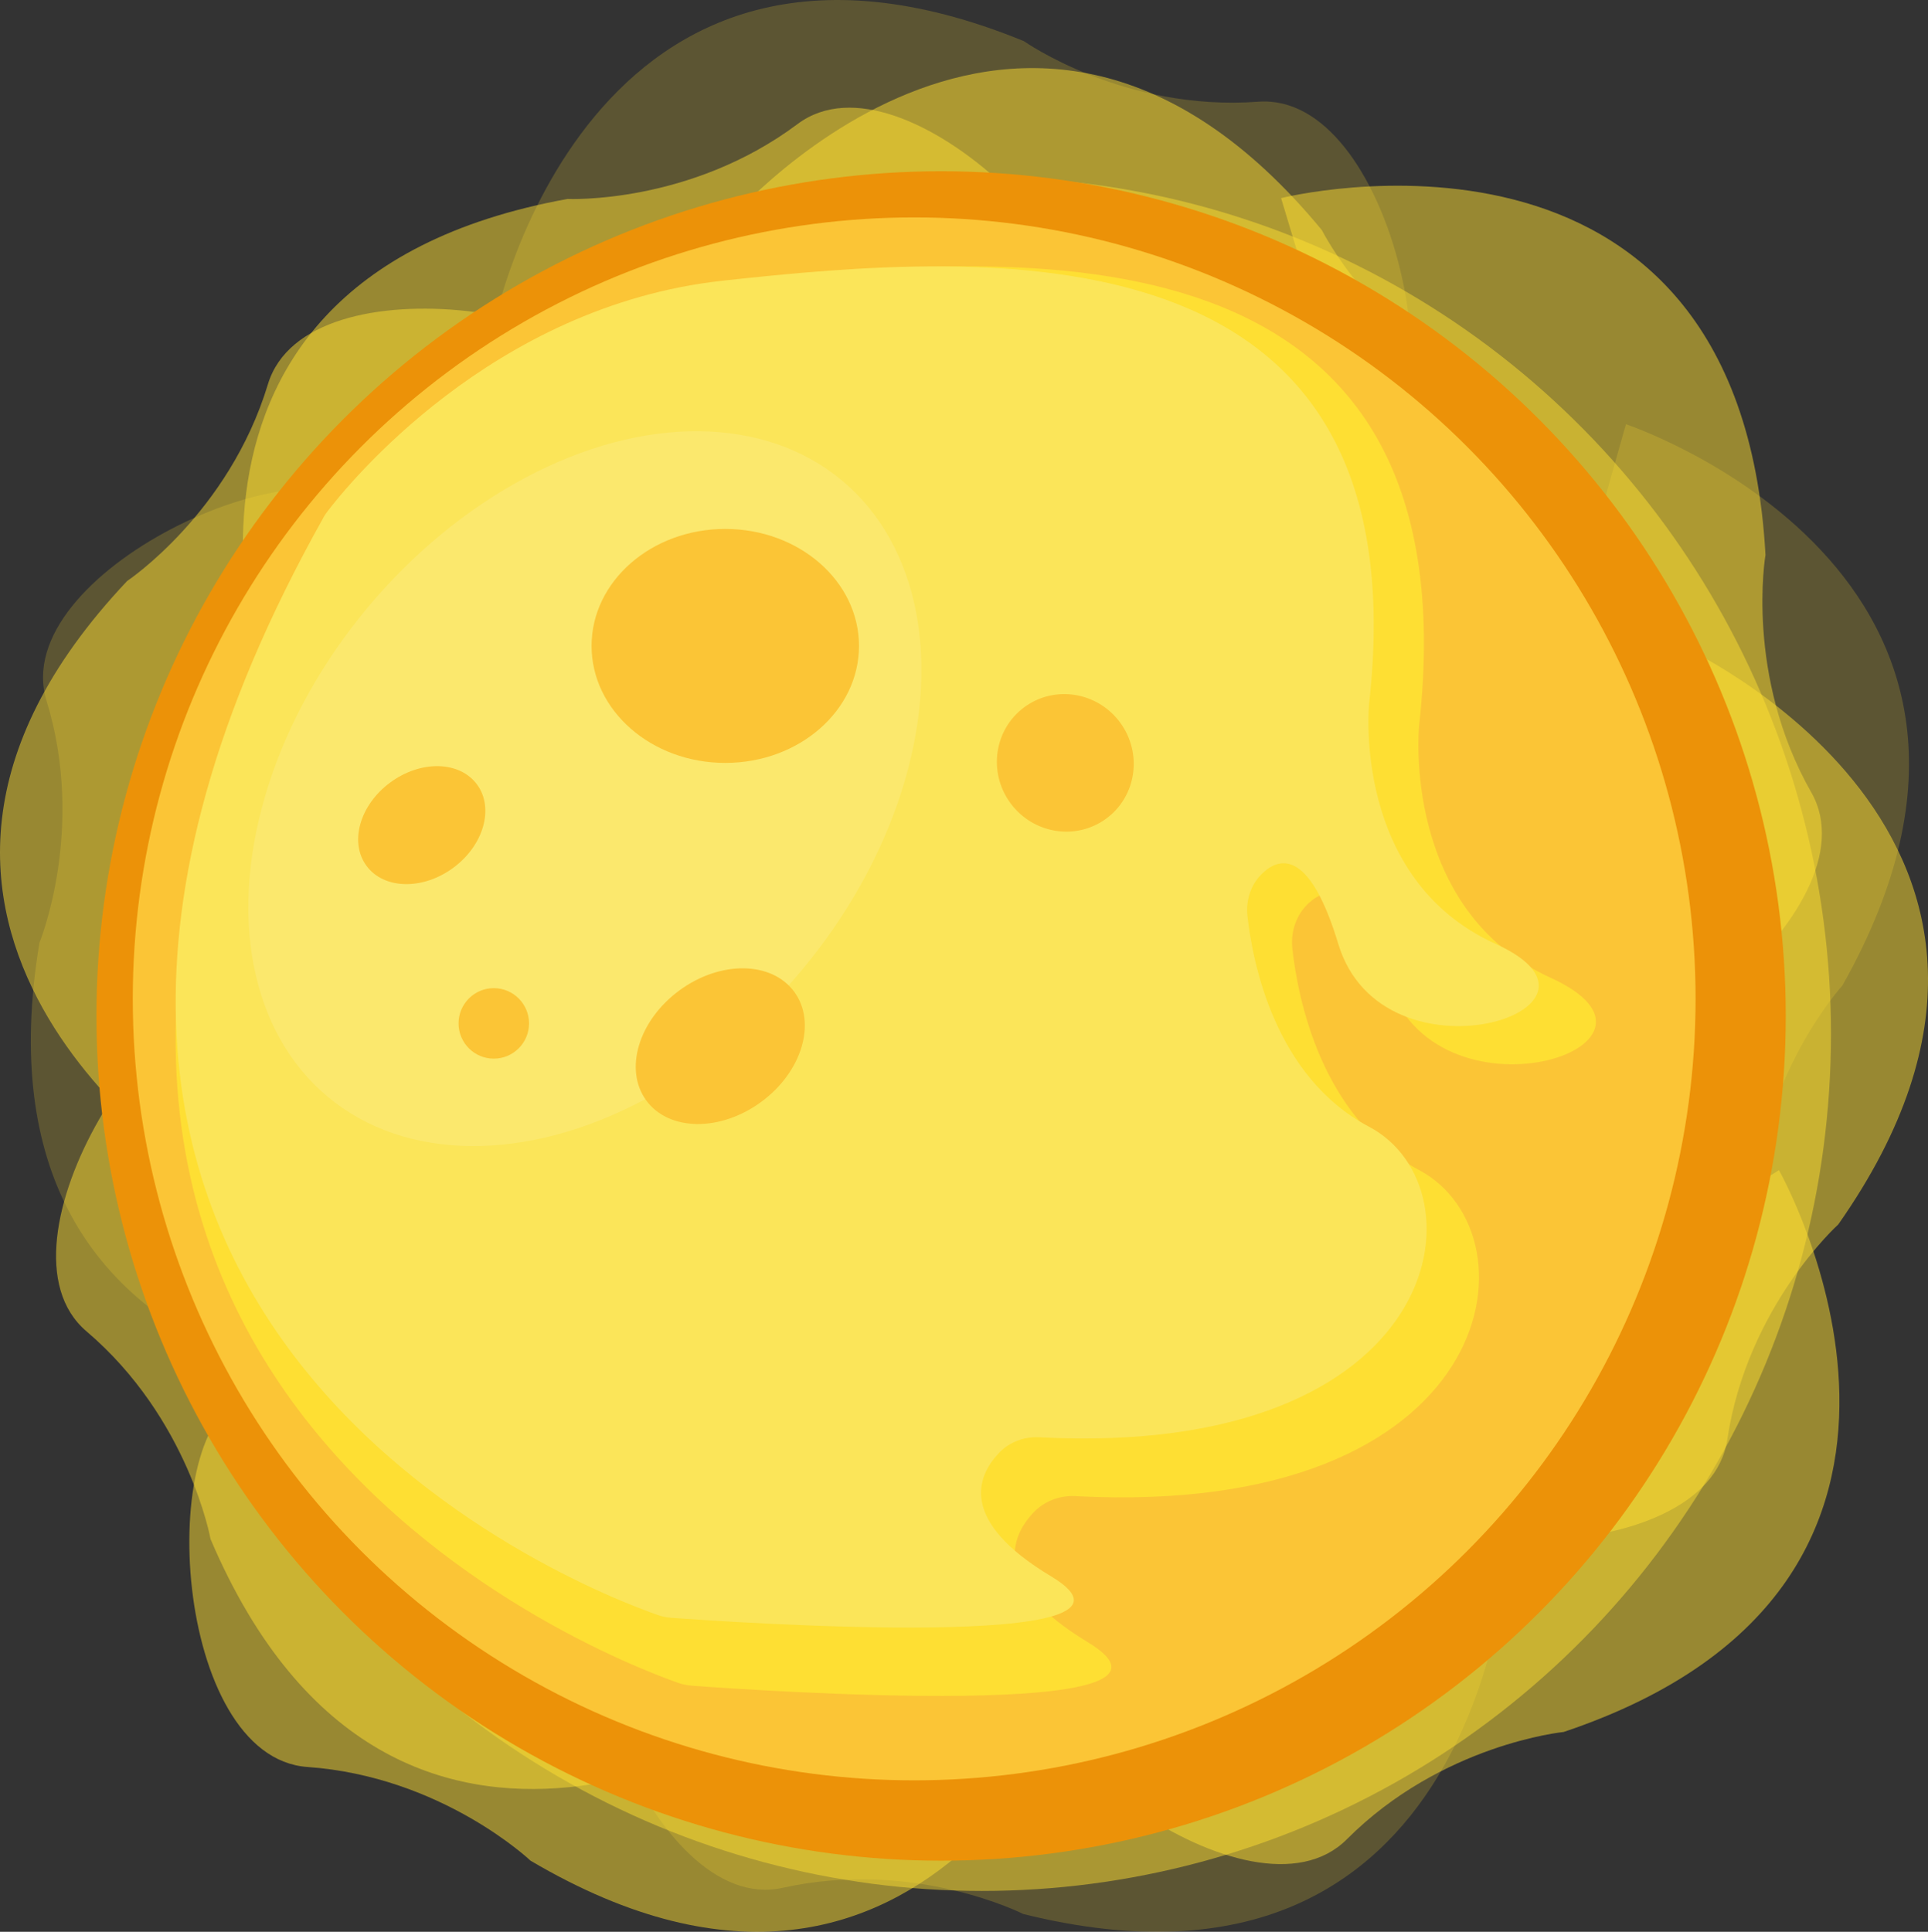 <?xml version="1.0" encoding="UTF-8"?>
<svg id="Calque_1" xmlns="http://www.w3.org/2000/svg" version="1.1" viewBox="0 0 848.6 850.21">
  <rect x="0" y="0" width="848.6" height="850.21" fill="#333333" stroke="none"/>
  <!-- Generator: Adobe Illustrator 29.1.0, SVG Export Plug-In . SVG Version: 2.1.0 Build 142)  -->
  <defs>
    <style>
      .st0 {
        fill: #fbe559;
      }

      .st1 {
        opacity: .2;
      }

      .st1, .st2, .st3, .st4, .st5 {
        isolation: isolate;
      }

      .st1, .st4, .st5, .st6 {
        fill: #fedf33;
      }

      .st2 {
        fill: #fff;
        opacity: .12;
      }

      .st4 {
        opacity: .48;
      }

      .st5 {
        opacity: .5;
      }

      .st7 {
        fill: #fbc536;
      }

      .st8 {
        fill: #ec9208;
      }
    </style>
  </defs>
  <g class="st3">
    <g id="Soleil">
      <path class="st5" d="M317.03,101.29s132.4-160.48,264.79,0c0,0,24.07,48.14,78.23,72.21s12.04,164.49-30.09,162.49"/>
      <path class="st5" d="M738.76,283.63s189.89,85,70.34,255.28c0,0-40.02,36-48.84,94.61-8.81,58.61-155.39,55.3-164.64,14.16"/>
      <path class="st5" d="M482.44,728.64s-69.77,196-248.94,90.26c0,0-39.04-37.06-98.16-41.23s-67.38-150.54-27.1-163.01"/>
      <path class="st5" d="M88.79,518.44s-175.66-111.48-32.82-262.75c0,0,44.79-29.86,61.96-86.59,17.18-56.73,161.74-32.33,164.96,9.72"/>
      <path class="st5" d="M563.86,87.19s201.77-50.7,213.21,157.03c0,0-9.17,53.04,20.17,104.54,29.33,51.5-87.86,139.59-120.59,112.99"/>
      <path class="st5" d="M783,514.99s102.48,181.05-94.75,247.27c0,0-53.57,5.25-95.43,47.22-41.85,41.96-157.91-47.62-140.96-86.24"/>
      <path class="st5" d="M346.61,752.29s-172.41,116.44-253.96-74.96c0,0-9.46-52.99-54.59-91.4-45.13-38.42,35.02-161.17,74.85-147.32"/>
      <path class="st5" d="M120.41,318.58S45.1,124.65,249.81,87.56c0,0,53.77,2.53,101.24-32.97s149.4,69.88,127.06,105.65"/>
      <path class="st1" d="M715.64,186.7s197.38,65.77,95.29,247.05c0,0-36.26,39.79-39.22,98.99-2.97,59.2-149.14,70.43-162.43,30.4"/>
      <path class="st1" d="M663.22,684.87s-10.97,207.75-212.86,157.5c0,0-47.99-24.38-105.85-11.52s-107.51-125.07-72.46-148.52"/>
      <path class="st1" d="M191.16,614.66s-207.98,5.44-173.8-199.77c0,0,20.53-49.77,3.13-106.42-17.39-56.66,116.2-117.05,142.34-83.95"/>
      <path class="st1" d="M217.34,143.29s40.8-204,233.33-125.18c0,0,43.97,31.05,103.09,26.65,59.1-4.4,88.37,139.26,50.3,157.41"/>
      <ellipse class="st4" cx="432.17" cy="455.08" rx="373.73" ry="377.15"/>
      <circle class="st8" cx="414.22" cy="447.14" r="371.77"/>
      <circle class="st7" cx="402.37" cy="439.62" r="343.93"/>
      <path class="st6" d="M145,233.45c.54-.98,1.15-1.92,1.83-2.81,9-11.95,75.13-95.06,181.35-106.79,121.75-13.45,321.49-28.44,296.4,195.93,0,0-7.84,80.59,58.03,110.61s-51.75,67.94-72.14,0c-12.74-42.46-26.09-40.49-34.32-33.04-5.56,5.04-8.15,12.63-7.33,20.12,2.35,21.39,12.48,74.4,55.75,97.46,54.06,28.79,35.1,153.37-151.27,143.54-6.88-.36-13.66,2.19-18.41,7.21-10.01,10.6-18.78,31.25,23.83,57.02,58.56,35.4-146.66,21.23-174.19,19.19-2.09-.15-4.13-.58-6.1-1.27-35.32-12.44-358.61-138.15-153.44-507.15h0v-.02Z"/>
      <path class="st0" d="M142.27,227.9c.52-.93,1.11-1.83,1.76-2.68,8.64-11.37,72.11-90.51,174.06-101.68,116.85-12.8,308.56-27.08,284.48,186.55,0,0-7.53,76.72,55.69,105.31,63.21,28.58-49.67,64.69-69.23,0-12.23-40.44-25.05-38.56-32.94-31.46-5.34,4.8-7.82,12.02-7.03,19.16,2.25,20.37,11.98,70.85,53.52,92.79,51.88,27.41,33.69,146.04-145.19,136.68-6.61-.35-13.11,2.08-17.67,6.87-9.61,10.09-18.03,29.76,22.88,54.3,56.21,33.71-140.76,20.22-167.18,18.27-2-.14-3.96-.55-5.86-1.21-33.9-11.85-344.18-131.54-147.26-482.89h-.03Z"/>
      <ellipse class="st2" cx="257.43" cy="347.1" rx="176.63" ry="124.48" transform="translate(-174 322.32) rotate(-50.15)"/>
      <ellipse class="st7" cx="319.23" cy="284.28" rx="58.85" ry="51.49"/>
      <ellipse class="st7" cx="468.89" cy="335.75" rx="29.95" ry="30.43" transform="translate(-107.76 343.25) rotate(-36.35)"/>
      <ellipse class="st7" cx="317.03" cy="460.44" rx="40.4" ry="30.43" transform="translate(-211.22 277.5) rotate(-36.35)"/>
      <ellipse class="st7" cx="185.63" cy="363.16" rx="30.2" ry="23.34" transform="translate(-179.13 180.69) rotate(-36.35)"/>
      <circle class="st7" cx="217.34" cy="450.41" r="15.51"/>
    </g>
  </g>
</svg>